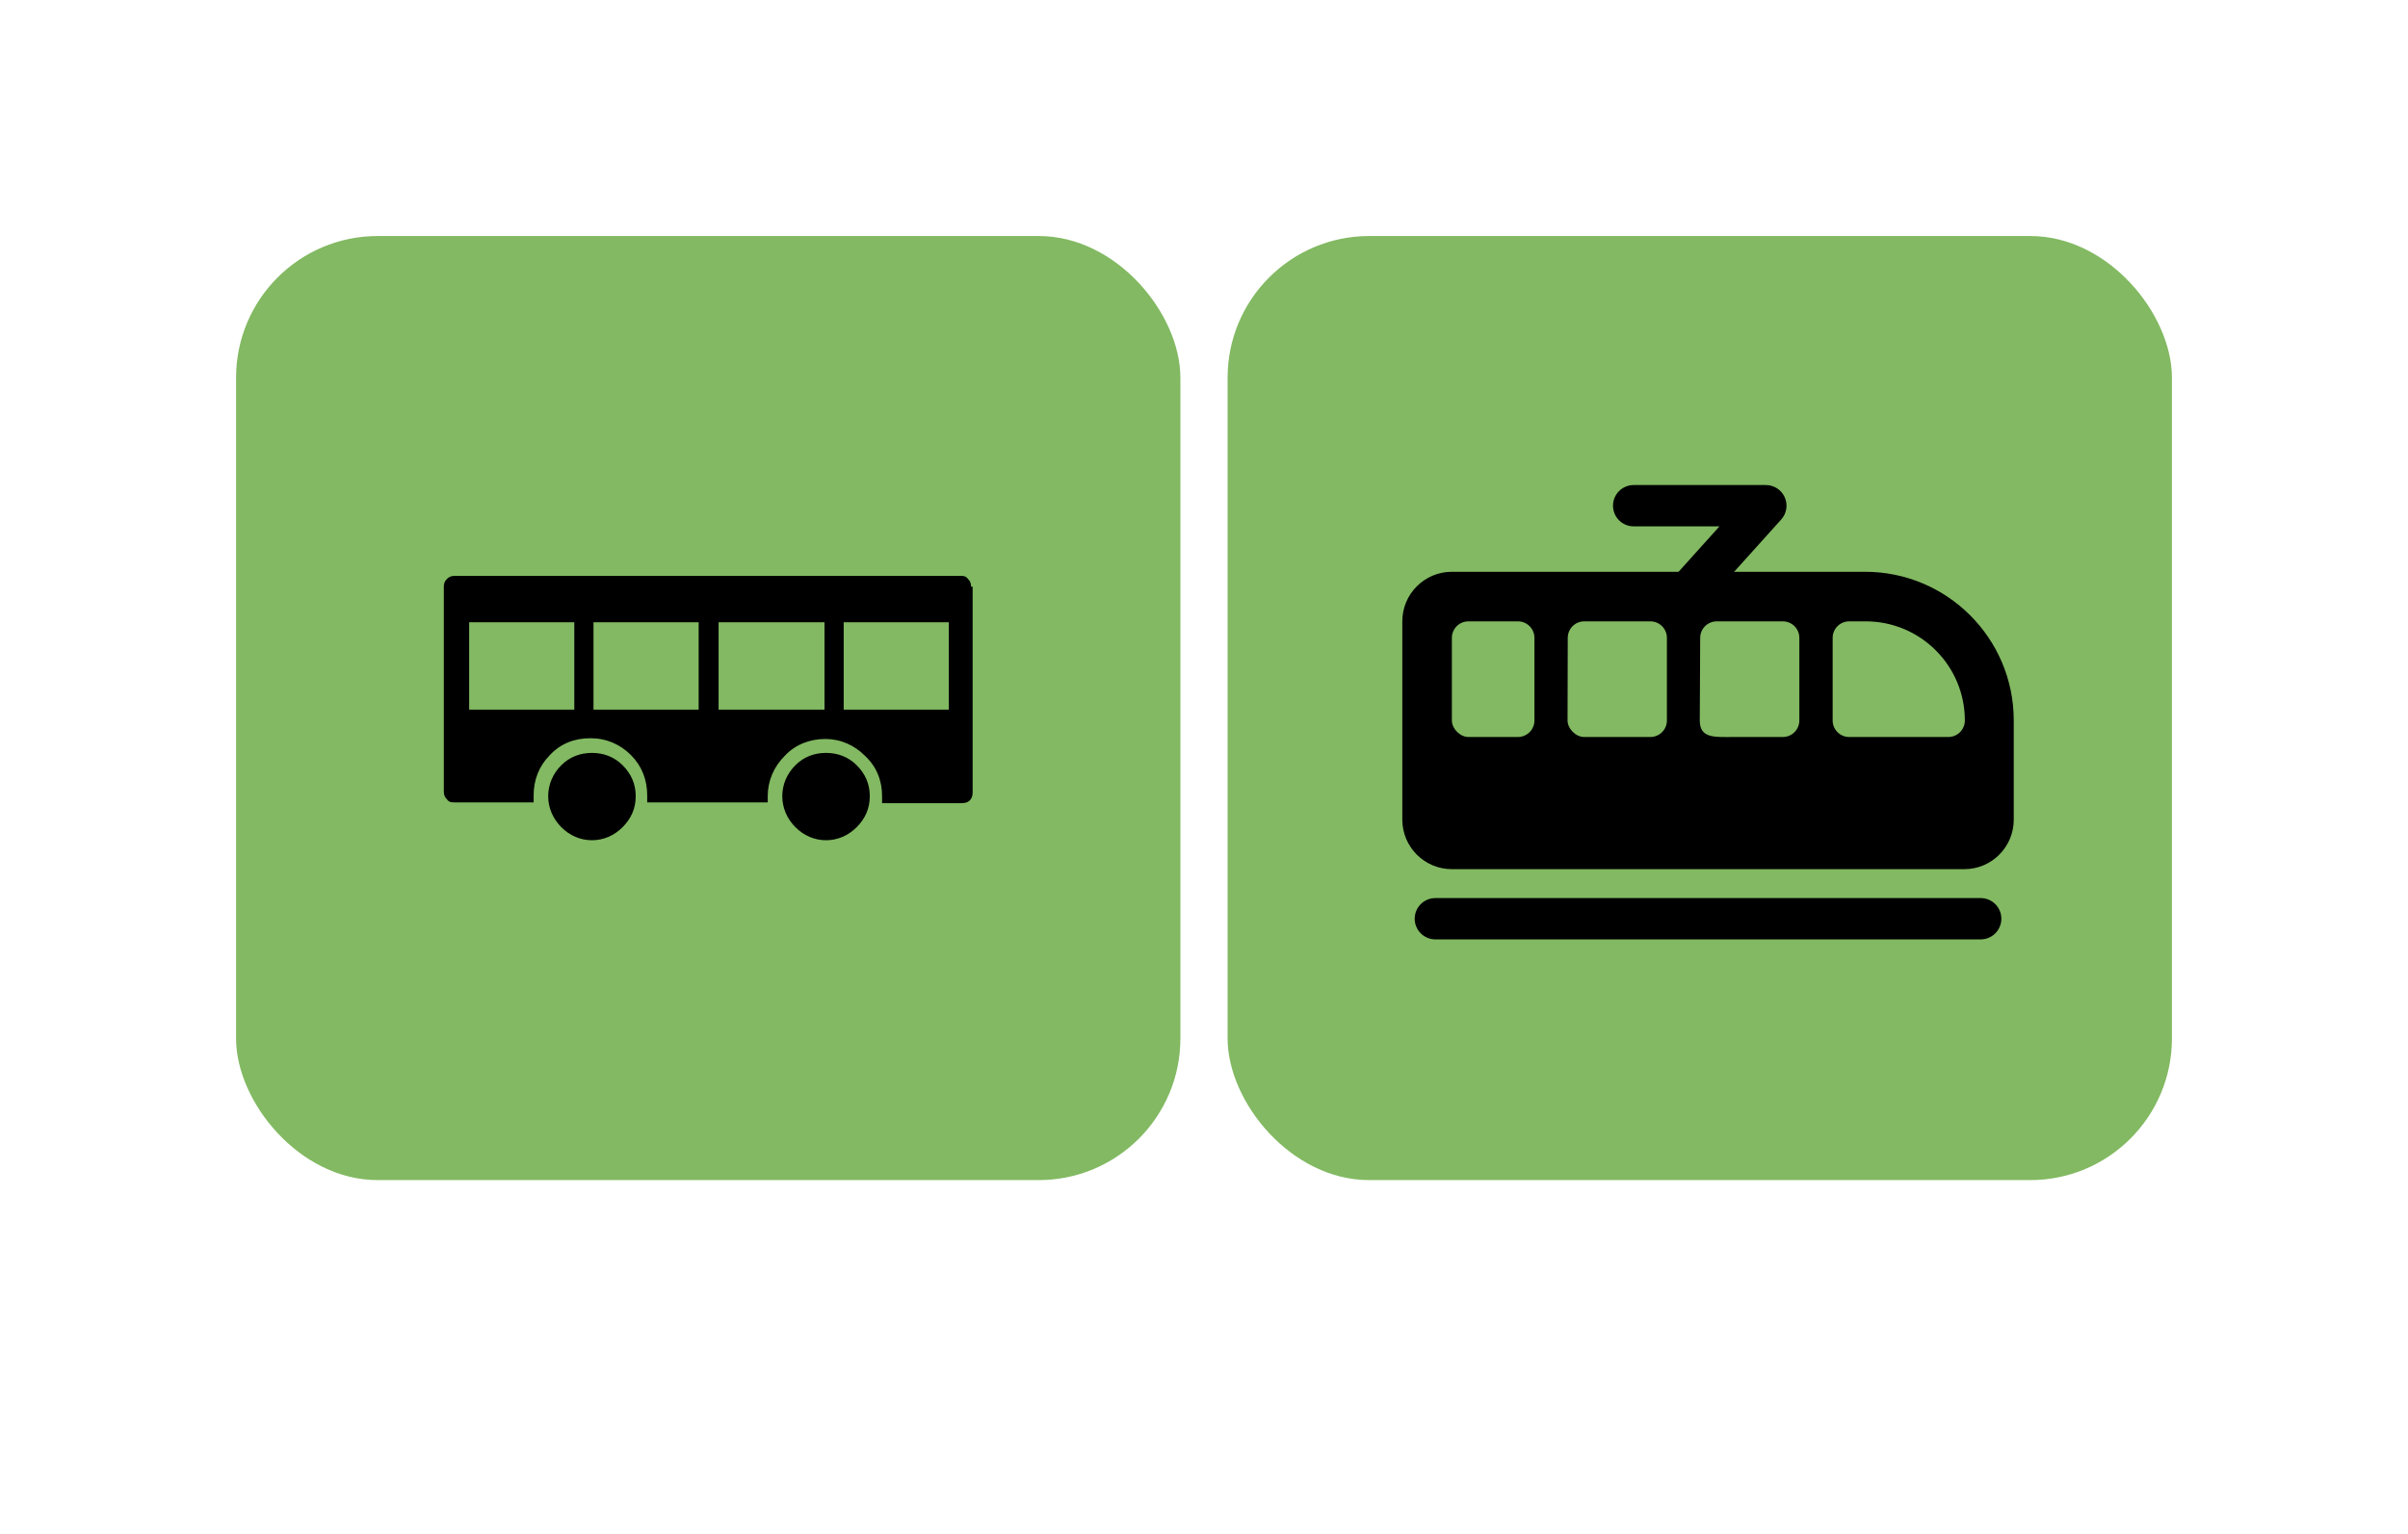 <svg width="102" height="65" viewBox="0 0 102 65" fill="none" xmlns="http://www.w3.org/2000/svg">
<g filter="url(#filter0_d_896_7250)">
<mask id="path-1-inside-1_896_7250" fill="white">
<path fill-rule="evenodd" clip-rule="evenodd" d="M16 6C11.582 6 8 9.582 8 14V42C8 46.418 11.582 50 16 50H40.049C43.039 50 45.978 51.064 48.023 53.246C48.25 53.489 48.474 53.734 48.694 53.981C49.879 55.312 52.173 55.347 53.384 54.038C53.646 53.755 53.913 53.475 54.184 53.196C56.261 51.062 59.177 50 62.155 50H86C90.418 50 94 46.418 94 42V14C94 9.582 90.418 6 86 6H16Z"/>
</mask>
<path fill-rule="evenodd" clip-rule="evenodd" d="M16 6C11.582 6 8 9.582 8 14V42C8 46.418 11.582 50 16 50H40.049C43.039 50 45.978 51.064 48.023 53.246C48.25 53.489 48.474 53.734 48.694 53.981C49.879 55.312 52.173 55.347 53.384 54.038C53.646 53.755 53.913 53.475 54.184 53.196C56.261 51.062 59.177 50 62.155 50H86C90.418 50 94 46.418 94 42V14C94 9.582 90.418 6 86 6H16Z" fill="white"/>
<path d="M48.694 53.981L47.2 55.311L47.201 55.311L48.694 53.981ZM53.384 54.038L54.852 55.397L54.852 55.396L53.384 54.038ZM54.184 53.196L52.751 51.801L54.184 53.196ZM48.023 53.246L49.482 51.879L48.023 53.246ZM10 14C10 10.686 12.686 8 16 8V4C10.477 4 6 8.477 6 14H10ZM10 42V14H6V42H10ZM16 48C12.686 48 10 45.314 10 42H6C6 47.523 10.477 52 16 52V48ZM40.049 48H16V52H40.049V48ZM46.563 54.614C46.78 54.845 46.992 55.078 47.2 55.311L50.188 52.652C49.956 52.391 49.721 52.133 49.482 51.879L46.563 54.614ZM47.201 55.311C49.161 57.513 52.829 57.583 54.852 55.397L51.916 52.68C51.516 53.112 50.597 53.111 50.188 52.651L47.201 55.311ZM54.852 55.396C55.102 55.127 55.357 54.858 55.617 54.591L52.751 51.801C52.469 52.091 52.19 52.384 51.916 52.68L54.852 55.396ZM86 48H62.155V52H86V48ZM92 42C92 45.314 89.314 48 86 48V52C91.523 52 96 47.523 96 42H92ZM92 14V42H96V14H92ZM86 8C89.314 8 92 10.686 92 14H96C96 8.477 91.523 4 86 4V8ZM16 8H86V4H16V8ZM55.617 54.591C57.265 52.897 59.638 52 62.155 52V48C58.717 48 55.256 49.227 52.751 51.801L55.617 54.591ZM40.049 52C42.585 52 44.959 52.902 46.563 54.614L49.482 51.879C46.996 49.226 43.493 48 40.049 48V52Z" fill="white" mask="url(#path-1-inside-1_896_7250)"/>
<rect x="10" y="8" width="40" height="40" rx="6" fill="#82B962"/>
<path d="M41.2 31.57C41.2 31.865 41.037 32.029 40.745 32.029H37.364V31.734C37.364 31.079 37.136 30.489 36.648 30.031C36.193 29.572 35.608 29.31 34.958 29.31C34.308 29.31 33.69 29.54 33.235 30.031C32.78 30.489 32.52 31.079 32.52 31.734C32.52 32.389 32.52 31.832 32.52 31.865V31.996H27.415V31.701C27.415 31.046 27.188 30.456 26.733 29.998C26.277 29.54 25.692 29.278 25.01 29.278C24.327 29.278 23.742 29.507 23.287 29.998C22.831 30.456 22.604 31.046 22.604 31.701V31.996H19.255C19.125 31.996 19.028 31.996 18.93 31.865C18.832 31.767 18.8 31.668 18.8 31.537V22.859C18.8 22.728 18.832 22.63 18.93 22.531C19.028 22.433 19.125 22.4 19.255 22.4H40.68C40.81 22.4 40.907 22.4 41.005 22.531C41.102 22.63 41.135 22.728 41.135 22.859H41.2V31.57ZM19.873 28.066H24.327V24.365H19.873V28.066ZM26.928 31.734C26.928 32.258 26.733 32.683 26.375 33.044C26.017 33.404 25.562 33.6 25.075 33.6C24.587 33.6 24.132 33.404 23.774 33.044C23.416 32.683 23.221 32.225 23.221 31.734C23.221 31.242 23.416 30.784 23.774 30.424C24.132 30.064 24.587 29.9 25.075 29.9C25.562 29.9 26.017 30.064 26.375 30.424C26.733 30.784 26.928 31.21 26.928 31.734ZM25.14 28.066H29.594V24.365H25.14V28.066ZM30.439 28.066H34.925V24.365H30.439V28.066ZM36.843 31.734C36.843 32.258 36.648 32.683 36.291 33.044C35.933 33.404 35.478 33.6 34.99 33.6C34.503 33.6 34.048 33.404 33.69 33.044C33.332 32.683 33.137 32.225 33.137 31.734C33.137 31.242 33.332 30.784 33.69 30.424C34.048 30.064 34.503 29.9 34.99 29.9C35.478 29.9 35.933 30.064 36.291 30.424C36.648 30.784 36.843 31.21 36.843 31.734ZM35.738 28.066H40.192V24.365H35.738V28.066Z" fill="black"/>
<rect x="52" y="8" width="40" height="40" rx="6" fill="#82B962"/>
<path fill-rule="evenodd" clip-rule="evenodd" d="M59.4 24.326C59.4 23.166 60.34 22.226 61.5 22.226H79C82.479 22.226 85.3 25.046 85.3 28.526V32.726C85.3 33.886 84.365 34.826 83.205 34.826C76.361 34.826 63.383 34.826 61.5 34.826C60.34 34.826 59.4 33.886 59.4 32.726V24.326ZM61.5 25.026C61.5 24.639 61.813 24.326 62.2 24.326H64.297C64.684 24.326 64.997 24.639 64.997 25.026V28.526C64.997 28.912 64.684 29.226 64.297 29.226H62.2C61.85 29.226 61.5 28.876 61.5 28.526V25.026ZM67.108 24.326C66.721 24.326 66.408 24.639 66.408 25.026L66.4 28.526C66.4 28.876 66.75 29.226 67.1 29.226H69.908C70.294 29.226 70.608 28.912 70.608 28.526V25.026C70.608 24.639 70.294 24.326 69.908 24.326H67.108ZM72.018 25.026C72.018 24.639 72.332 24.326 72.718 24.326H75.518C75.905 24.326 76.218 24.639 76.218 25.026V28.526C76.218 28.912 75.905 29.226 75.518 29.226H73.418C72.645 29.226 72 29.299 72 28.526L72.018 25.026ZM78.329 24.326C77.942 24.326 77.629 24.639 77.629 25.026V28.526C77.629 28.912 77.942 29.226 78.329 29.226H82.529C82.915 29.226 83.229 28.912 83.229 28.526C83.229 26.206 81.348 24.326 79.029 24.326H78.329Z" fill="black"/>
<path fill-rule="evenodd" clip-rule="evenodd" d="M59.925 36.926C59.925 36.443 60.317 36.051 60.8 36.051L83.9 36.051C84.383 36.051 84.775 36.443 84.775 36.926C84.775 37.409 84.383 37.801 83.9 37.801L60.8 37.801C60.317 37.801 59.925 37.409 59.925 36.926Z" fill="black"/>
<path fill-rule="evenodd" clip-rule="evenodd" d="M68.325 19.426C68.325 18.942 68.717 18.551 69.2 18.551H74.8C75.145 18.551 75.459 18.754 75.599 19.07C75.74 19.386 75.681 19.754 75.45 20.011L72.3 23.511C71.977 23.87 71.424 23.899 71.065 23.576C70.706 23.253 70.676 22.7 71 22.34L72.835 20.301H69.2C68.717 20.301 68.325 19.909 68.325 19.426Z" fill="black"/>
</g>
<defs>
<filter id="filter0_d_896_7250" x="0" y="0" width="102" height="65" filterUnits="userSpaceOnUse" color-interpolation-filters="sRGB">
<feFlood flood-opacity="0" result="BackgroundImageFix"/>
<feColorMatrix in="SourceAlpha" type="matrix" values="0 0 0 0 0 0 0 0 0 0 0 0 0 0 0 0 0 0 127 0" result="hardAlpha"/>
<feOffset dy="2"/>
<feGaussianBlur stdDeviation="4"/>
<feColorMatrix type="matrix" values="0 0 0 0 0 0 0 0 0 0 0 0 0 0 0 0 0 0 0.16 0"/>
<feBlend mode="normal" in2="BackgroundImageFix" result="effect1_dropShadow_896_7250"/>
<feBlend mode="normal" in="SourceGraphic" in2="effect1_dropShadow_896_7250" result="shape"/>
</filter>
</defs>
</svg>
